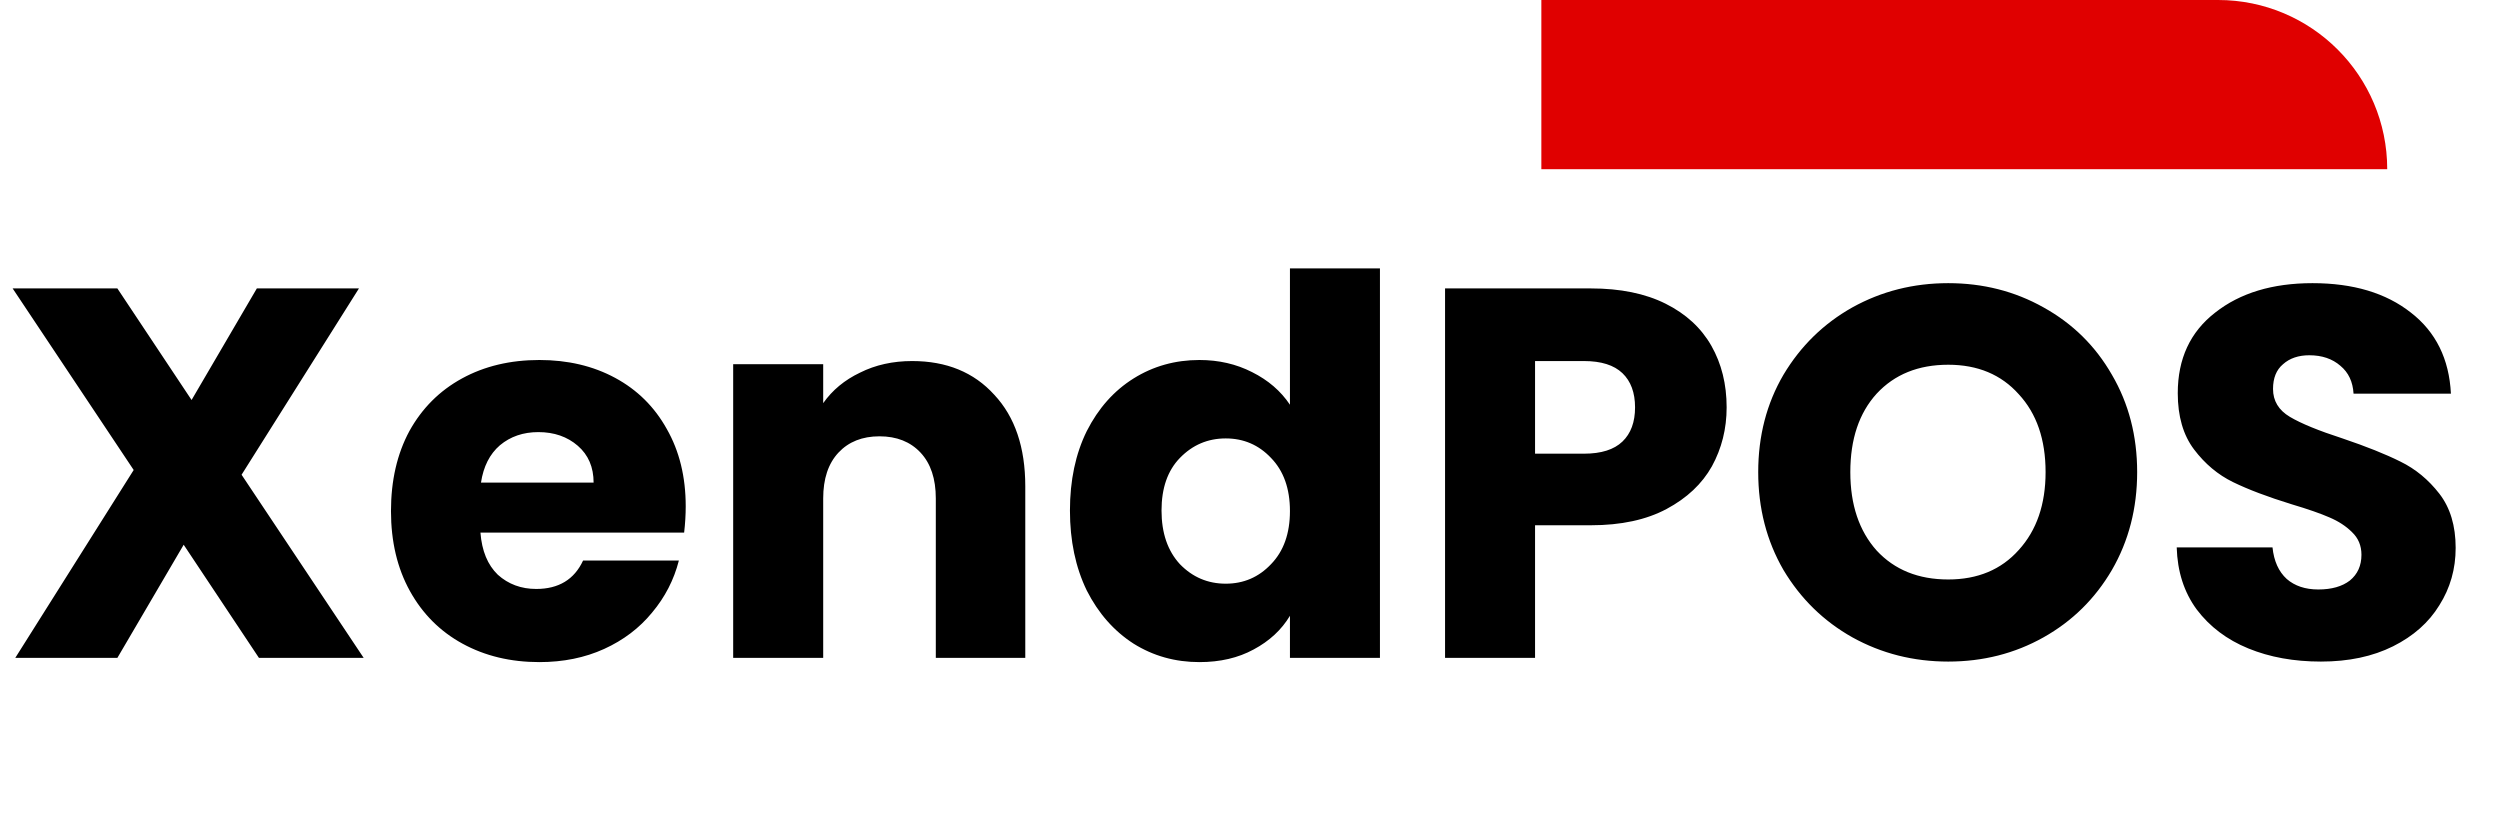 <svg width="133" height="44" viewBox="0 0 133 44" fill="none" xmlns="http://www.w3.org/2000/svg">
<path d="M13.776 35L9.772 28.98L6.244 35H0.812L7.112 25.004L0.672 15.344H6.244L10.192 21.28L13.664 15.344H19.096L12.852 25.256L19.348 35H13.776ZM36.48 26.936C36.48 27.384 36.452 27.851 36.396 28.336H25.56C25.634 29.307 25.942 30.053 26.484 30.576C27.044 31.08 27.725 31.332 28.528 31.332C29.722 31.332 30.553 30.828 31.02 29.82H36.116C35.854 30.847 35.378 31.771 34.688 32.592C34.016 33.413 33.166 34.057 32.14 34.524C31.113 34.991 29.965 35.224 28.696 35.224C27.165 35.224 25.802 34.897 24.608 34.244C23.413 33.591 22.48 32.657 21.808 31.444C21.136 30.231 20.8 28.812 20.8 27.188C20.8 25.564 21.126 24.145 21.78 22.932C22.452 21.719 23.385 20.785 24.58 20.132C25.774 19.479 27.146 19.152 28.696 19.152C30.208 19.152 31.552 19.469 32.728 20.104C33.904 20.739 34.818 21.644 35.472 22.82C36.144 23.996 36.48 25.368 36.48 26.936ZM31.58 25.676C31.58 24.855 31.3 24.201 30.74 23.716C30.18 23.231 29.48 22.988 28.64 22.988C27.837 22.988 27.156 23.221 26.596 23.688C26.054 24.155 25.718 24.817 25.588 25.676H31.58ZM48.526 19.208C50.355 19.208 51.811 19.805 52.894 21C53.995 22.176 54.545 23.8 54.545 25.872V35H49.785V26.516C49.785 25.471 49.515 24.659 48.974 24.08C48.432 23.501 47.704 23.212 46.789 23.212C45.875 23.212 45.147 23.501 44.605 24.08C44.064 24.659 43.794 25.471 43.794 26.516V35H39.005V19.376H43.794V21.448C44.279 20.757 44.932 20.216 45.754 19.824C46.575 19.413 47.499 19.208 48.526 19.208ZM56.921 27.16C56.921 25.555 57.219 24.145 57.817 22.932C58.433 21.719 59.263 20.785 60.309 20.132C61.354 19.479 62.521 19.152 63.809 19.152C64.835 19.152 65.769 19.367 66.609 19.796C67.467 20.225 68.139 20.804 68.625 21.532V14.28H73.413V35H68.625V32.76C68.177 33.507 67.533 34.104 66.693 34.552C65.871 35 64.91 35.224 63.809 35.224C62.521 35.224 61.354 34.897 60.309 34.244C59.263 33.572 58.433 32.629 57.817 31.416C57.219 30.184 56.921 28.765 56.921 27.16ZM68.625 27.188C68.625 25.993 68.289 25.051 67.617 24.36C66.963 23.669 66.161 23.324 65.209 23.324C64.257 23.324 63.445 23.669 62.773 24.36C62.119 25.032 61.793 25.965 61.793 27.16C61.793 28.355 62.119 29.307 62.773 30.016C63.445 30.707 64.257 31.052 65.209 31.052C66.161 31.052 66.963 30.707 67.617 30.016C68.289 29.325 68.625 28.383 68.625 27.188ZM91.857 21.672C91.857 22.811 91.595 23.856 91.073 24.808C90.55 25.741 89.747 26.497 88.665 27.076C87.582 27.655 86.238 27.944 84.633 27.944H81.665V35H76.877V15.344H84.633C86.201 15.344 87.526 15.615 88.609 16.156C89.691 16.697 90.503 17.444 91.045 18.396C91.586 19.348 91.857 20.44 91.857 21.672ZM84.269 24.136C85.183 24.136 85.865 23.921 86.313 23.492C86.761 23.063 86.985 22.456 86.985 21.672C86.985 20.888 86.761 20.281 86.313 19.852C85.865 19.423 85.183 19.208 84.269 19.208H81.665V24.136H84.269ZM103.645 35.196C101.797 35.196 100.099 34.767 98.549 33.908C97.019 33.049 95.796 31.855 94.881 30.324C93.985 28.775 93.537 27.039 93.537 25.116C93.537 23.193 93.985 21.467 94.881 19.936C95.796 18.405 97.019 17.211 98.549 16.352C100.099 15.493 101.797 15.064 103.645 15.064C105.493 15.064 107.183 15.493 108.713 16.352C110.263 17.211 111.476 18.405 112.353 19.936C113.249 21.467 113.697 23.193 113.697 25.116C113.697 27.039 113.249 28.775 112.353 30.324C111.457 31.855 110.244 33.049 108.713 33.908C107.183 34.767 105.493 35.196 103.645 35.196ZM103.645 30.828C105.213 30.828 106.464 30.305 107.397 29.26C108.349 28.215 108.825 26.833 108.825 25.116C108.825 23.38 108.349 21.999 107.397 20.972C106.464 19.927 105.213 19.404 103.645 19.404C102.059 19.404 100.789 19.917 99.837 20.944C98.904 21.971 98.437 23.361 98.437 25.116C98.437 26.852 98.904 28.243 99.837 29.288C100.789 30.315 102.059 30.828 103.645 30.828ZM123.473 35.196C122.036 35.196 120.748 34.963 119.609 34.496C118.47 34.029 117.556 33.339 116.865 32.424C116.193 31.509 115.838 30.408 115.801 29.12H120.897C120.972 29.848 121.224 30.408 121.653 30.8C122.082 31.173 122.642 31.36 123.333 31.36C124.042 31.36 124.602 31.201 125.013 30.884C125.424 30.548 125.629 30.091 125.629 29.512C125.629 29.027 125.461 28.625 125.125 28.308C124.808 27.991 124.406 27.729 123.921 27.524C123.454 27.319 122.782 27.085 121.905 26.824C120.636 26.432 119.6 26.04 118.797 25.648C117.994 25.256 117.304 24.677 116.725 23.912C116.146 23.147 115.857 22.148 115.857 20.916C115.857 19.087 116.52 17.659 117.845 16.632C119.17 15.587 120.897 15.064 123.025 15.064C125.19 15.064 126.936 15.587 128.261 16.632C129.586 17.659 130.296 19.096 130.389 20.944H125.209C125.172 20.309 124.938 19.815 124.509 19.46C124.08 19.087 123.529 18.9 122.857 18.9C122.278 18.9 121.812 19.059 121.457 19.376C121.102 19.675 120.925 20.113 120.925 20.692C120.925 21.327 121.224 21.821 121.821 22.176C122.418 22.531 123.352 22.913 124.621 23.324C125.89 23.753 126.917 24.164 127.701 24.556C128.504 24.948 129.194 25.517 129.773 26.264C130.352 27.011 130.641 27.972 130.641 29.148C130.641 30.268 130.352 31.285 129.773 32.2C129.213 33.115 128.392 33.843 127.309 34.384C126.226 34.925 124.948 35.196 123.473 35.196Z" fill="black"/>
<path d="M82 0H118C122.971 0 127 4.029 127 9V9H82V0Z" fill="#E00000"/>
</svg>

